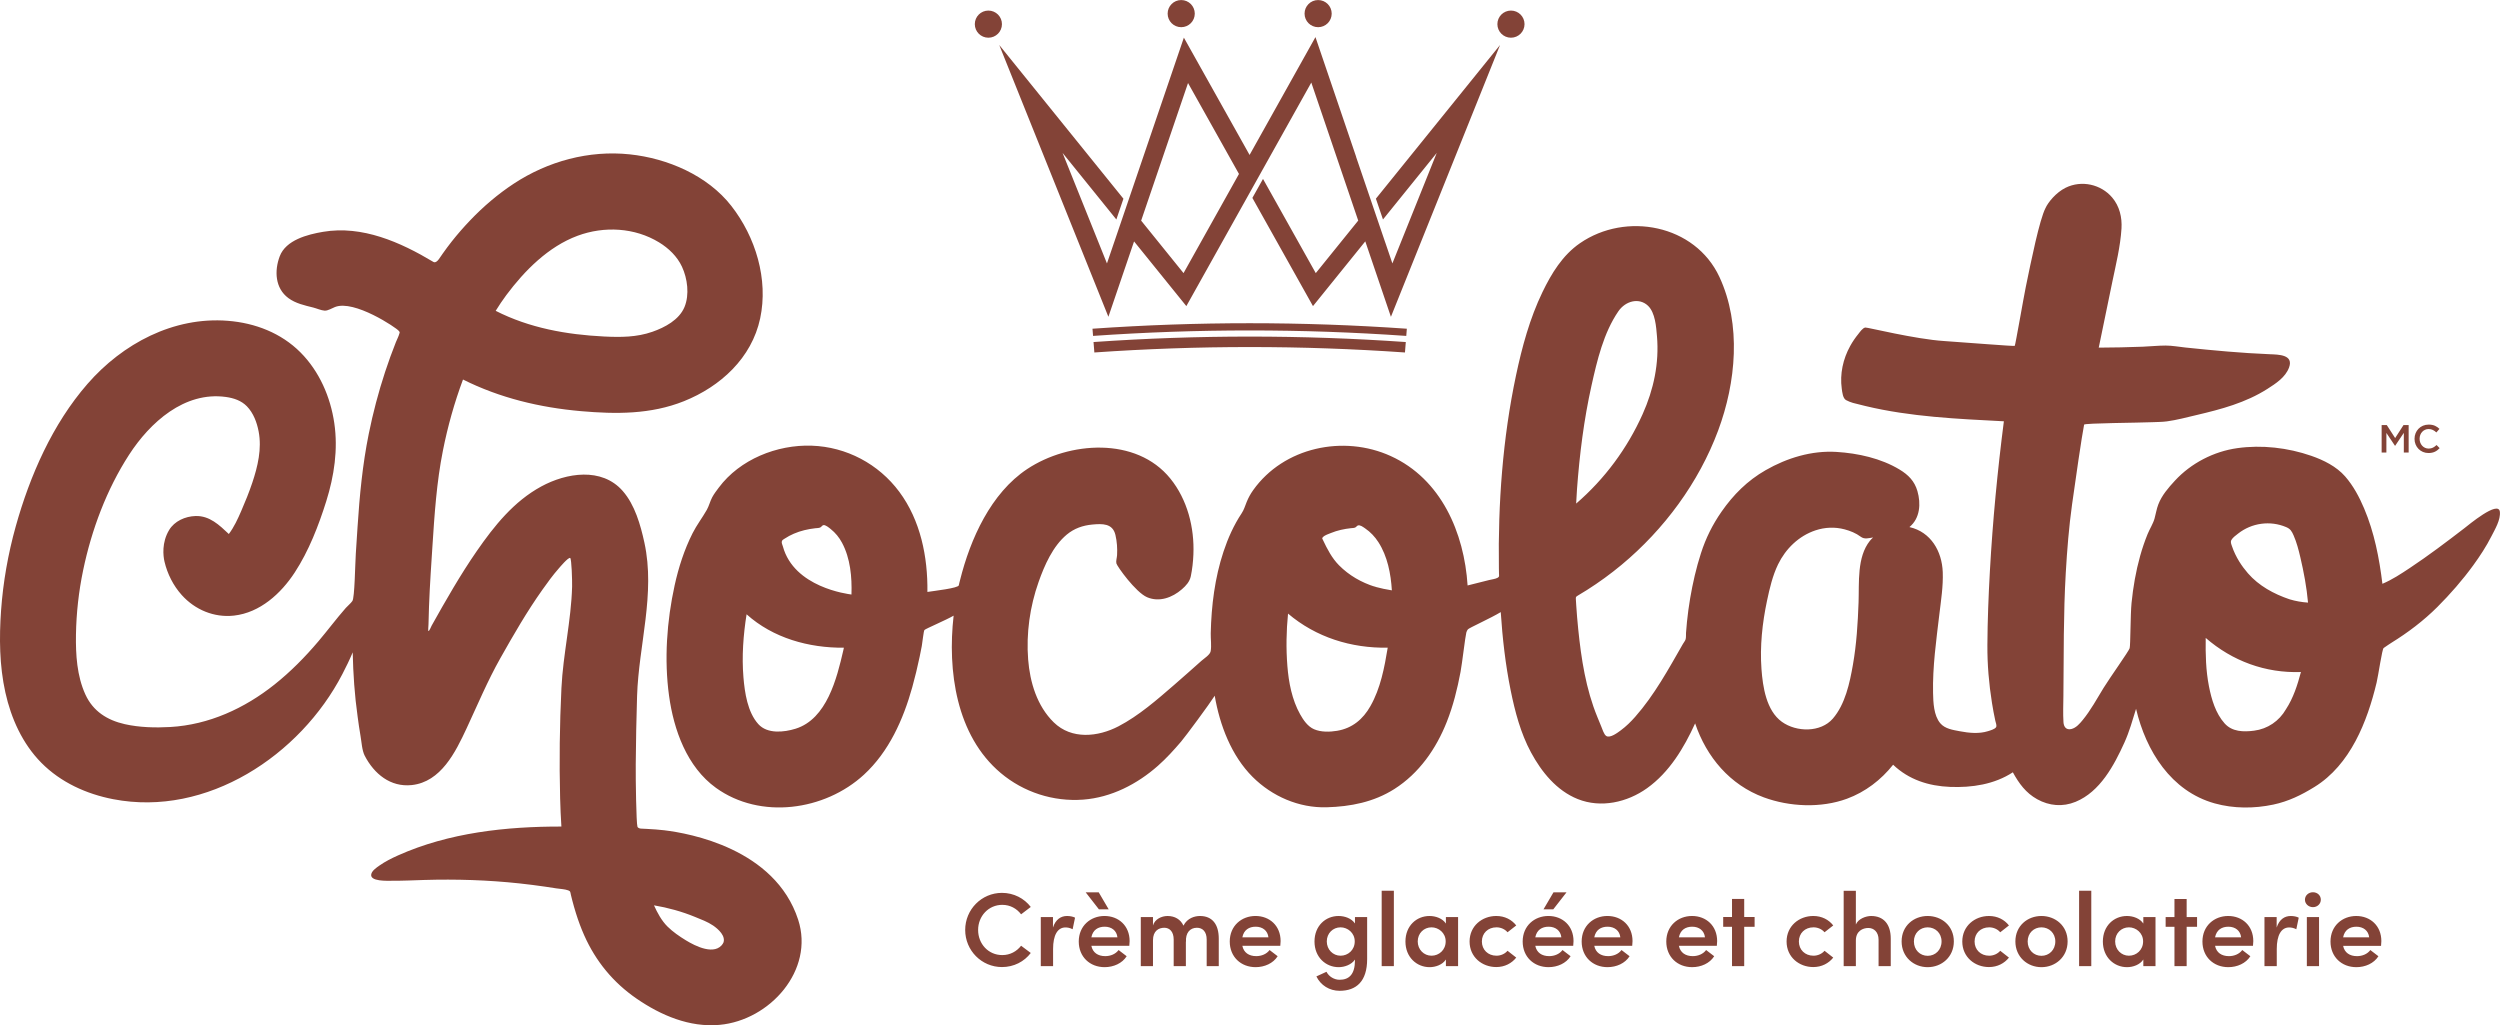 <?xml version="1.0" encoding="UTF-8"?>
<!DOCTYPE svg PUBLIC "-//W3C//DTD SVG 1.1//EN" "http://www.w3.org/Graphics/SVG/1.1/DTD/svg11.dtd">
<!-- Creator: CorelDRAW 2018 (64-Bit) -->
<svg xmlns="http://www.w3.org/2000/svg" xml:space="preserve" width="8.5in" height="3.486in" version="1.1" style="shape-rendering:geometricPrecision; text-rendering:geometricPrecision; image-rendering:optimizeQuality; fill-rule:evenodd; clip-rule:evenodd"
viewBox="0 0 8500 3485.67"
 xmlns:xlink="http://www.w3.org/1999/xlink">
 <defs>
  <style type="text/css">
   <![CDATA[
    .fil0 {fill:#834337;fill-rule:nonzero}
   ]]>
  </style>
 </defs>
 <g id="Plan_x0020_1">
  <path class="fil0" d="M4776.9 1198.26c-352.92,-24.59 -703.16,-24.59 -1056.08,0 -1.11,-14.2 -1.68,-21.3 -2.8,-35.5 354.79,-24.71 706.88,-24.71 1061.68,0 -1.11,14.2 -1.69,21.3 -2.8,35.5l0 0zm4.43 -56.32c-355.88,-24.79 -709.07,-24.79 -1064.93,0 -0.77,-9.8 -1.16,-14.7 -1.94,-24.47 357.16,-24.87 711.62,-24.91 1068.8,0 -0.78,9.78 -1.16,14.68 -1.94,24.47zm-719.09 -1095.79c0,25.49 -20.65,46.14 -46.14,46.14 -25.48,0 -46.14,-20.65 -46.14,-46.14 0,-25.48 20.66,-46.14 46.14,-46.14 25.49,0 46.14,20.66 46.14,46.14zm465.52 0c0,25.49 -20.65,46.14 -46.13,46.14 -25.49,0 -46.14,-20.65 -46.14,-46.14 0,-25.48 20.65,-46.14 46.14,-46.14 25.48,0 46.13,20.66 46.13,46.14zm-1121.14 35.78c0,25.49 -20.65,46.14 -46.14,46.14 -25.49,0 -46.14,-20.65 -46.14,-46.14 0,-25.48 20.65,-46.13 46.14,-46.13 25.49,0 46.14,20.65 46.14,46.13zm1776.76 0c0,25.49 -20.66,46.14 -46.14,46.14 -25.49,0 -46.14,-20.65 -46.14,-46.14 0,-25.48 20.65,-46.13 46.14,-46.13 25.48,0 46.14,20.65 46.14,46.13zm-505.32 593.5l24.06 70.62 182.83 -226.3 -150.85 375.73 -24 -70.62 -0.09 0 -99.38 -291.8 0.28 0 -138.35 -407.06 -223.99 400.67 -223.4 -398.85 -138.04 405.24 0 0 -99.38 291.8 -0.02 0 -24.06 70.67 -150.91 -375.74 182.87 226.33 24.06 -70.61 -422.28 -522.69 371.12 924.09 87.3 -256.29 177.75 219.99 120.6 -215.76 0 0 130.57 -233.58 0 -0.02 173.69 -310.72 159.51 469.3 -144.3 178.62 -179.41 -320.28 -36.13 64.59 206.03 367.83 177.84 -220.13 87.18 256.56 371.03 -924.15 -422.15 522.54 0.01 0zm-654.04 253.01l-144.11 -178.41 159.37 -467.93 173.22 309.19 -188.47 337.15 -0.01 0.01zm4475.45 811.28c-4.98,-40.1 -107.46,45.98 -121.09,56.43 -60.58,46.52 -121.59,92.76 -185.28,135.03 -29.61,19.64 -60.06,39.79 -92.94,53.59 -10.59,-87.3 -27.67,-174.88 -62.11,-256.2 -16.4,-38.71 -36.74,-77.05 -64.58,-108.86 -29.8,-34.03 -73.18,-55.5 -115.2,-70.08 -79.57,-27.63 -168.21,-37.88 -251.81,-26.03 -79.65,11.27 -156.83,50.97 -211.86,110.65 -22.29,24.16 -44.55,49.85 -56.32,80.54 -6.08,15.84 -8.33,31.92 -12.83,48.04 -4.98,17.94 -16.62,35.62 -23.7,53.05 -9.82,24.17 -18.24,48.94 -25.26,74.07 -14.59,52.24 -23.83,105.88 -29.24,159.81 -3.94,39.09 -3.46,143.65 -6.44,154.04 -2.96,10.34 -67.07,99.89 -88.55,134.81 -22.6,36.81 -43.61,75.88 -71.09,109.39 -9.95,12.15 -22.3,26.5 -38.22,30.5 -17.83,4.48 -26.17,-7.46 -27.15,-23.05 -1.89,-29.46 -0.53,-59.28 -0.26,-88.79 1.39,-139.91 -0.02,-279.45 8.08,-419.22 4.51,-77.98 10.7,-155.17 21.39,-232.5 10.39,-75.18 33.56,-234.86 40.96,-271.33 1.06,-5.18 186.72,-6.21 232.06,-8.26 16.3,-0.74 33.1,-0.61 49.29,-2.76 33.54,-4.48 67.21,-13.63 100.11,-21.36 84.72,-19.92 167.83,-41.94 241.7,-89.08 28.65,-18.3 61.32,-39.28 73.69,-72.79 16.19,-43.96 -36.12,-43.91 -65.8,-45.1 -95.98,-3.89 -191.03,-12.84 -286.59,-22.81 -22.17,-2.32 -45.27,-6.71 -67.6,-6.67 -25.82,0.07 -51.9,2.93 -77.72,3.91 -49.78,1.94 -99.58,2.93 -149.38,3.17 15.06,-74.19 30.55,-148.3 45.87,-222.43 12.41,-60.08 27.74,-121.36 31.46,-182.76 2.28,-37.7 -6.61,-75.56 -31.43,-104.94 -38.48,-45.59 -104.91,-60.09 -158.58,-33.46 -32.87,16.32 -59.56,49.55 -68.42,69.14 -20.25,39.24 -48.55,178.26 -67.12,268.87 -7.43,36.26 -35.37,198.09 -37.41,199.48 -3.02,2.06 -166.66,-11.63 -240.35,-16.38 -98.19,-6.33 -260.86,-46.83 -267.59,-45.91 -9.15,1.26 -18.34,15.16 -23.47,21.48 -10.52,12.91 -20,26.71 -28.05,41.3 -24.3,43.87 -35.66,95.33 -28.65,145.26 1.7,12.05 3.54,32.61 14.62,38.77 6.19,3.43 16.71,7.8 23.46,9.5 14.05,3.57 28.1,7.15 42.19,10.54 153.74,36.98 313.43,43.76 470.89,51.98 -21.7,168.78 -37.96,338.18 -47.47,508.09 -4.68,84.12 -8.09,168.38 -8.57,252.63 -0.38,66.63 5.19,131.61 15.69,197.43 3.17,19.91 6.87,39.77 11.14,59.47 1.56,7.19 6.21,17.57 2.42,22.85 -4.78,6.65 -19.53,10.71 -27.27,13.14 -30.5,9.57 -64.79,6.19 -95.64,0.25 -23.36,-4.5 -50.61,-8.11 -66.72,-27.43 -22.08,-26.44 -23.64,-70.13 -24.35,-102.72 -1.91,-89.03 10.96,-179.38 21.43,-267.72 5.63,-47.35 13.31,-95.43 11.52,-143.21 -2.63,-70.85 -40.3,-136.58 -113.33,-153.15 36.51,-29.82 39.47,-80.13 27.16,-122.48 -9.86,-33.89 -30.76,-55.04 -60.67,-73.13 -63.02,-38.13 -141.53,-55.43 -214.41,-59.91 -84.47,-5.22 -168.11,20.39 -241.02,62.16 -61.7,35.33 -109.77,83.38 -149.94,141.17 -30.83,44.39 -53.24,89.55 -69.86,140.98 -16.15,50.03 -27.95,101.62 -36.76,153.41 -4.5,26.55 -8.11,53.22 -10.84,80 -1.26,12.45 -2.34,24.91 -3.21,37.37 -0.48,6.69 0.48,15.67 -1.37,22 -1.55,5.28 -6.39,11.04 -9.17,15.85 -48.96,85.22 -96.94,173.72 -162.35,247.8 -14.73,16.68 -30.76,32.52 -48.7,45.74 -9.97,7.36 -36.38,27.78 -49.57,19.36 -8.19,-5.21 -13.42,-24.06 -17.08,-32.31 -4.7,-10.59 -8.74,-21.43 -13.16,-32.12 -39.09,-95.03 -54.85,-197.72 -65.19,-299.43 -2.76,-26.98 -4.98,-54.01 -6.75,-81.08 -0.4,-6.27 -0.8,-12.56 -1.16,-18.85 -0.48,-8.52 -0.59,-9.35 6.72,-13.67 10.46,-6.14 20.8,-12.48 31.03,-18.94 40.91,-25.91 80.15,-54.47 117.39,-85.43 144.85,-120.33 262.87,-280.01 328.69,-457.03 60.63,-163 79.51,-359.81 4.29,-521.76 -82.8,-178.24 -317.97,-222.66 -474.25,-114.84 -59.33,40.93 -96.8,102.74 -127.55,166.43 -43.06,89.18 -69.42,186.53 -89.88,283.1 -45.36,214.28 -61.35,435.85 -58.19,654.6 0.08,6.39 0.19,12.77 0.32,19.13 0.17,7.89 1.87,10.48 -4.29,14.05 -7.78,4.5 -20.49,5.59 -29.19,7.91 -24.33,6.46 -48.74,12.6 -73.24,18.42 -11.5,-179.11 -89.66,-361.85 -261.3,-439.97 -160.6,-73.11 -363.56,-30.33 -467.61,115.7 -9.31,13.08 -16.22,25.61 -22.25,40.42 -5.51,13.52 -9.1,26.54 -17.18,38.65 -26.55,39.92 -46.54,84.71 -61.57,130.13 -29.63,89.43 -41.27,183.55 -43.42,277.44 -0.44,19.33 3.04,42.12 -0.19,61.02 -2.15,12.43 -21.61,24.1 -31.54,32.95 -30.54,27.19 -61.06,54.38 -91.94,81.16 -58.26,50.48 -121.06,105.51 -189.89,141.33 -69.74,36.33 -159.44,45.93 -220.11,-13.35 -57.05,-55.75 -81.04,-136.33 -87.12,-213.85 -6.95,-88.66 5.86,-179.56 35.47,-263.37 20.12,-57.01 48.41,-121.74 95.9,-161.26 25.25,-20.98 54.61,-31.21 87.11,-34.15 33.94,-3.07 68.84,-4.48 78.26,35.39 5.25,22.19 6.93,46.24 5.57,68.94 -0.53,8.59 -4.15,19.49 -2.38,27.65 2.1,9.78 65.49,98.48 104.51,115.18 41.44,17.73 85.86,1.19 118.18,-26.98 14.22,-12.39 26.56,-25.76 30.46,-44.56 5.04,-24.26 7.74,-49.31 8.77,-74.07 3.79,-91.05 -20.38,-186.26 -78.4,-257.88 -116,-143.21 -344.88,-126.29 -486.49,-32.47 -123.93,82.1 -193.57,238.03 -228.42,377.5 -1.31,5.25 -3.2,11.78 -4.31,17.94 -1.73,9.65 -83.37,18.85 -106.74,22.52 1.53,-119.24 -23.29,-243.19 -95.62,-340.54 -70.39,-94.74 -179.77,-152.78 -297.88,-156.76 -117.83,-3.97 -244.11,46.47 -315.84,142.62 -7.84,10.49 -16.09,21.17 -22.29,32.75 -7.3,13.69 -10.92,29.65 -18.41,42.88 -15.29,26.96 -34.19,51.35 -48.28,79.24 -28.31,55.98 -47.7,116.46 -61.13,177.61 -26.56,120.88 -35.88,252.29 -18.97,375.1 15.98,116.18 60.64,241.96 159.51,313.2 150.65,108.53 369.61,78.02 503.06,-44.7 85.07,-78.22 133.86,-187.87 164.38,-297.45 9.48,-34.09 17.75,-68.55 25.02,-103.17 2.59,-12.28 4.88,-24.65 7.36,-36.94 2.23,-11.14 5.99,-50.83 9.05,-54.41 3.7,-4.37 75.24,-34.54 99.2,-48.85 -21.28,186.66 8.29,407.32 160.18,535.07 77.72,65.38 178.77,98.06 280.15,90.49 95.49,-7.13 183.82,-52.66 254.69,-115.41 28.42,-25.17 53.82,-53.14 78.43,-81.96 15.37,-18.01 96.46,-127.61 114.27,-155.87 16.98,99.43 56.43,203.89 129.05,276.24 66.16,65.93 157.07,105.59 251.24,103.04 81.44,-2.2 160.45,-17.62 230.35,-62 84.21,-53.45 142.18,-136.8 178.44,-228.5 21.61,-54.65 35.88,-111.98 46.68,-169.67 5.52,-29.4 15.89,-119.32 19.7,-134.12 1.22,-4.82 3.09,-7.41 5.44,-10.79 3.16,-4.46 79.22,-38.69 111.56,-58.57 5.91,89.12 15.92,178.09 33.67,265.69 14.75,72.67 33.8,145.67 69.15,211.26 35.83,66.5 87.08,129.99 159.04,158.75 78.73,31.48 168.13,11.27 235.59,-36.93 75.9,-54.22 125.46,-137 163.45,-220.41 38.81,114.59 118.33,209.07 233.58,251.57 87.7,32.31 194.26,37.05 282.49,4.69 62.38,-22.89 115.93,-63.89 157.09,-115.7 53.52,51.14 120.98,72.52 193.76,75.43 73.73,2.96 150.65,-8.49 213.33,-49.69 20.8,37.96 44.14,70.1 82.68,91.56 41,22.81 86.8,26.84 130.65,8.83 83.28,-34.17 130.82,-123.94 166.06,-201.56 16.78,-36.99 27.55,-75.98 39.52,-114.66 33.64,142.83 118.71,280.11 267.44,321.58 64.39,17.96 134.06,17.92 199.21,4.07 51.78,-10.99 95.7,-32.6 140.19,-60.07 121.84,-75.32 179.21,-221.73 211.05,-354.76 6.06,-25.32 18.58,-113.92 23.95,-117.58 11.57,-7.86 18.75,-13.04 26.27,-17.69 56.04,-34.57 109.65,-75.13 156.33,-121.74 43.93,-43.87 85.76,-91.84 122.3,-142.09 22.59,-31.08 44.17,-64.02 61.53,-98.32 11.74,-23.15 31.8,-56.13 28.65,-83.48 -2.17,-17.41 2,17.26 0,0l0.03 0zm-3137.68 -76.54c8.71,-118.43 23.51,-236.79 49.38,-352.76 19.05,-85.33 40.96,-178.62 91.03,-251.85 24.89,-36.43 71.31,-47.46 101,-19.13 24.71,23.6 27.8,72.05 30.47,103.25 7.95,92.41 -11.19,181.34 -48.73,265.22 -52.2,116.61 -129.22,220.69 -226.04,304.11 0.91,-16.28 1.77,-32.57 2.88,-48.84 7.2,-97.87 -1.11,16.24 0,0l0.01 0.01zm-2494.59 547.96c-21.81,94.88 -55.95,233.24 -162.22,266.34 -39.62,12.33 -96.04,18.35 -126.68,-15.62 -36.74,-40.78 -46.24,-106.91 -50.63,-159.41 -5.89,-70.8 -0.49,-144 10.69,-213.99 90,80.9 211.84,114.66 330.86,113.58 -0.68,3.03 -1.34,6.07 -2.02,9.1l-0.01 0zm-205.43 -353.53c-1.09,-4.06 -4.1,-10.25 -3.89,-14.5 0.36,-6.87 4.04,-8.01 10.39,-12.18 9.71,-6.38 19.98,-11.89 30.65,-16.47 23.26,-10.06 48.14,-15.77 73.26,-18.59 5.57,-0.63 11.48,-0.34 16.62,-2.57 3.61,-1.57 6.82,-7.15 10.37,-7.99 7.12,-1.67 19.28,8.54 25.19,13.29 16.07,12.89 28.74,28.33 38.48,46.52 28.58,53.41 34.04,116.66 32.16,176.14 -13.05,-1.83 -195.43,-24.44 -233.22,-163.68l-0 0.03zm1997.8 542.81c-25.28,44.96 -62.02,75.58 -113.58,84.2 -24.86,4.17 -54.71,4.88 -78.38,-5.43 -21.28,-9.27 -36.09,-30.95 -47.04,-50.48 -27.8,-49.4 -39.07,-108.7 -43.49,-164.63 -4.67,-58.98 -3.64,-119.13 2.23,-177.99 94.92,80.68 215.16,118.15 338.92,115.88 -11.06,67.28 -24.48,138.52 -58.68,198.45 -16.26,28.91 28.81,-50.48 0,0l0.02 0zm15.28 -405.6c-46.35,-14.65 -87.88,-38.38 -122.22,-72.97 -23.88,-24.06 -40.35,-55.62 -54.61,-86.09 -2.91,-6.21 -3.81,-5.49 0.36,-10.06 5.81,-6.35 19.18,-10.49 26.98,-13.7 21.68,-8.9 44.83,-13.85 68.07,-16.34 4.88,-0.51 9.78,-0.33 14.28,-2.3 3.34,-1.47 5.86,-5.83 9.17,-6.95 7.57,-2.58 17.45,5.13 24.62,9.97 18.02,12.2 33.15,28.38 44.93,46.62 31.14,48.24 42.45,107.6 45.91,164.07 -19.39,-2.95 -38.52,-7.23 -57.47,-12.26 -27.14,-8.59 18.04,4.76 0,0l-0.02 0.01zm1682.7 -156.15c-44.29,55.77 -36.03,141.34 -38.41,208.91 -2.52,71.06 -6.94,142.39 -19.22,212.53 -10.77,61.53 -26.18,134.3 -68.28,183.02 -41.26,47.76 -123.84,46.52 -173.35,10.84 -52.96,-38.2 -64.85,-118.88 -69.27,-179.13 -5.68,-77.7 2.8,-156.86 18.93,-232.9 8.79,-41.49 18.85,-84.78 37.47,-123.21 25.78,-53.14 70.44,-96.67 127.06,-115.62 32.09,-10.75 66.33,-12.12 99.11,-3.46 19.38,5.13 38.61,12.89 54.68,24.94 13.24,9.93 26.59,4.98 42.19,2.65 -3.7,3.72 -7.59,7.31 -10.89,11.43 -2.93,3.7 3.25,-4.06 0,0l-0.02 0zm1414.76 572.59c-23.21,40.34 -62.24,66.88 -108.25,72.87 -36.01,4.7 -74.67,4.12 -100.5,-24.86 -30.58,-34.32 -44.28,-81.34 -53.04,-125.56 -10.72,-54.35 -11.93,-109.71 -11.09,-164.94 90.61,78.69 203.19,120.25 323.74,115.94 -11.54,43.68 -25.91,88.49 -50.87,126.55 -10.69,18.52 21.27,-32.44 0,0l-0 0zm11.84 -373.92c-53.14,-17.98 -103.97,-45.61 -141.19,-88.33 -10.8,-12.39 -20.77,-25.83 -29.44,-39.81 -10.03,-16.23 -18.76,-34.16 -24.79,-52.24 -2.65,-7.95 -5.76,-14.28 -1.87,-21.32 4.52,-8.2 15.61,-16 22.64,-21.56 46.31,-36.46 109.23,-45.13 163.55,-22.08 14.41,6.1 19.01,14.03 25.4,28.58 10.28,23.43 16.74,48.61 22.59,73.45 11.93,50.59 21.72,102.83 26.27,154.69 -21.38,-1.46 -42.65,-5.13 -63.15,-11.4 -6.5,-2.21 16.09,4.91 0,0l-0.01 0.01zm-5524.4 785.56c-20.17,-2.44 -40.53,-3.7 -60.79,-4.81 -6.46,-0.36 -12.94,-0.66 -19.39,-0.95 -2.07,-0.08 -10.61,-1.19 -12.3,-6.7 -3.89,-12.76 -6.23,-156.17 -5.73,-212.23 0.71,-77.32 2.02,-154.77 4.52,-232.07 5.59,-173.8 62.81,-347.35 24.89,-521.36 -13.12,-60.21 -32.31,-128.46 -73.71,-175.66 -71.61,-81.64 -191.87,-61.53 -276.89,-15.32 -93.23,50.63 -159.85,133.92 -219.28,219.68 -55.41,79.98 -105.95,168.51 -153.39,253.39 -1.53,2.76 -8.24,19.64 -11.02,18.43 -1.7,-1.11 0.1,-16.05 0.23,-22.48 0.38,-20.02 0.96,-40.02 1.71,-60 1.44,-37.78 3.42,-75.54 5.72,-113.28 1.85,-30.32 3.87,-60.65 5.84,-90.97 7.07,-109.56 14.24,-218.6 35.71,-326.54 16.35,-82.22 39.02,-163.21 68.3,-241.79 125.2,62.74 261.75,95.34 400.85,107.53 118.86,10.43 237.45,11.33 350.24,-33.81 124.38,-49.8 230.57,-146.76 259.32,-281.64 28.3,-132.83 -15.56,-276.65 -98.09,-382.38 -80.9,-103.68 -216.97,-161.77 -345.39,-175.29 -138.82,-14.62 -278.2,23.36 -394.25,99.66 -54.2,35.65 -103.77,78 -148.5,124.92 -21.93,22.96 -42.94,46.93 -62.6,71.89 -10.41,13.19 -20.42,26.69 -30.11,40.4 -4.56,6.46 -8.82,13.14 -13.5,19.49 -11.04,14.99 -17.83,9.88 -19.28,9.02 -111.35,-66.78 -241.56,-124.55 -374.44,-101.98 -53.04,9 -126.51,27.87 -147.39,83.26 -18.49,48.95 -15.96,108.55 29.46,142.04 24.84,18.3 55.01,24.79 84.32,32.09 11.73,2.93 27.19,9.93 39.09,10.63 10.64,0.61 24.35,-8.08 35.02,-12.31 65.26,-25.87 208.93,70.68 216.62,80.76 3.97,5.19 4.1,3.27 2.13,10.18 -2.76,9.68 -7.93,19.16 -11.65,28.5 -13.26,33.35 -25.5,67.12 -36.7,101.22 -22.68,69.04 -41.17,139.43 -55.58,210.63 -21.21,104.79 -31.23,210.54 -38.15,317.04 -1.95,30.01 -3.91,60.04 -5.84,90.05 -2.38,36.79 -3.82,149.69 -11.63,161.09 -5.84,8.54 -15.45,15.76 -22.4,23.65 -32.31,36.84 -61.63,76.26 -93.32,113.63 -45.33,53.42 -94.05,102.92 -148.91,146.61 -102.15,81.34 -223.17,137 -354.64,144.58 -50.34,2.91 -105.23,1.51 -154.61,-9.68 -59.91,-13.58 -107.86,-43.84 -133.97,-100.92 -28.7,-62.77 -33.12,-135.41 -32.01,-203.44 1.19,-73.7 9.42,-147.16 24.48,-219.34 28.59,-137.09 79.76,-274.31 156.06,-392.19 71.04,-109.76 188.19,-216.16 329.22,-196.56 26.5,3.67 52.35,12.22 71.41,31.77 22.19,22.82 34.01,54.7 39.9,85.43 11.29,58.85 -2.92,118.9 -21.64,174.69 -10.92,32.56 -23.91,64.42 -37.57,95.92 -11.71,27.03 -24.25,54.53 -42.11,78.15 -32.39,-30.47 -65.31,-62.5 -113.05,-61.15 -35.45,0.98 -71.73,17.43 -89.86,47.48 -25.7,42.58 -20.34,88.3 -15.85,107.48 9.76,41.66 29.9,81.57 58.5,113.48 45.15,50.39 110.35,77.67 177.8,70.12 88.49,-9.93 159.62,-74.81 206.51,-146.58 47.78,-73.11 81.3,-159.57 107.31,-242.64 26.81,-85.63 40.32,-175.68 27.24,-265.07 -12.99,-89.04 -50.82,-176.06 -114.77,-240.37 -65.95,-66.35 -154.74,-100.34 -247.04,-107.65 -184.96,-14.7 -358.11,77.72 -477.31,214.48 -118.83,136.33 -195.78,311.76 -244.02,484.67 -26.02,93.19 -42.94,188.95 -49.82,285.49 -6.63,92.95 -5.66,187.61 14.58,278.94 19.58,88.27 58.09,174.22 122.32,239.11 65.95,66.63 153.05,106.15 244.34,123.81 318.63,61.63 636,-148.91 779.17,-425.28 12.56,-24.23 24.66,-48.84 35.14,-74.03 1.51,73.1 6.52,146.07 16.72,218.47 3.08,21.81 5.82,43.66 9.76,65.32 3.79,20.74 4.83,49.43 14.61,68.22 31.71,60.8 86.92,106.97 159.54,99.28 99.43,-10.56 149.01,-112.29 186.48,-192.59 37.47,-80.28 71.2,-161.39 114.81,-238.69 44.79,-79.44 90.34,-158.58 143.17,-233.05 17.46,-24.61 35.28,-49.24 55.23,-71.91 3.19,-3.64 32.85,-39.2 39.13,-35.88 4.75,2.52 7.02,77.45 6.5,97.39 -3.13,115.83 -30.67,229.46 -36.28,345.13 -6.01,124.17 -7.65,250.25 -4.42,374.42 0.83,32.09 2.23,64.19 4.31,96.2 -187.52,-0.35 -382.28,20.59 -555.29,98.04 -21.87,9.8 -43.63,20.67 -63.3,34.49 -9.37,6.57 -23.63,15.95 -27.4,27.63 -9,27.84 56.47,24.08 71.18,24.16 36.15,0.19 72.31,-1.62 108.42,-2.69 108.46,-3.21 216.22,0.15 324.17,11.73 28.86,3.09 57.64,6.8 86.37,10.95 12.94,1.87 25.87,3.85 38.78,5.91 12.87,2.06 28.2,2.35 40.43,6.8 8.14,2.97 6.84,6.5 9.07,15.77 1.43,5.96 2.91,11.88 4.43,17.81 3.89,15.03 8.14,29.97 12.81,44.8 7.97,25.34 17.15,50.26 27.95,74.55 39.32,88.36 98.54,160.4 178.07,215.15 82.4,56.73 179.93,98.45 281.83,89.2 171.76,-15.61 323.25,-186.23 267.46,-357.63 -78.91,-242.34 -371.26,-293.84 -454.04,-303.81l0.03 -0.03zm-538.51 -1819.37c62.27,-83.53 143.12,-165.25 242.68,-202.13 90.2,-33.41 193.97,-28.05 276.88,22.49 32.63,19.91 61.53,47.65 77.87,82.62 18.72,40.04 26.1,95.16 8.63,137.26 -18.13,43.69 -66.86,69.33 -109.06,84.12 -53.62,18.77 -108.09,18.85 -164.11,16.09 -127.62,-6.31 -254.1,-28.88 -368.77,-87.28 11.22,-18.21 23.17,-35.98 35.9,-53.16 45.15,-60.57 -12.96,17.49 0,0l-0.03 -0.01zm737.69 2203.24c-27.31,44.48 -95.6,9.33 -127.07,-9.93 -21.73,-13.29 -44.25,-28.73 -62.37,-46.72 -20,-19.85 -34.46,-46.65 -45.93,-72.13 47.71,8.06 94.67,20.99 139.47,39.38 20.61,8.46 43.09,16.64 61.55,29.28 17.56,12.03 44.7,36.05 34.37,60.13 -4.99,8.12 3.37,-7.88 0,0l-0.02 -0zm822.73 -45.06c0,-69.67 55.76,-126.11 125.07,-126.11 40.35,0 75.75,18.92 97.89,47.86l-32.87 25.03c-15.01,-19.67 -37.18,-32.16 -63.98,-32.16 -46.8,0 -82.17,38.21 -82.17,85.38 0,47.17 34.65,85.4 82.17,85.4 26.79,0 48.95,-12.51 63.98,-31.79l32.87 24.64c-22.15,29.31 -57.54,47.89 -97.89,47.89 -69.31,0 -125.07,-56.46 -125.07,-126.14l0 0zm373.52 -41.8l-8.23 39.31c-9.63,-5 -18.22,-6.08 -24.29,-6.08 -27.16,0 -42.15,26.46 -42.15,73.24l0 58.24 -41.81 0 0 -166.85 41.44 0 0 35.73c8.94,-27.87 27.17,-39.3 47.88,-39.3 9.99,0 20.72,2.15 27.16,5.71l-0 -0zm184.45 95.76l-128.99 0c4.65,23.23 22.52,35.04 47.17,35.04 18.23,0 35.36,-7.18 45.38,-20.74l27.5 21.07c-15.35,24.3 -44.65,37.18 -75.03,37.18 -50.03,0 -87.91,-35.03 -87.91,-87.2 0,-53.22 40.04,-86.8 87.55,-86.8 47.89,0 85.41,33.22 85.41,85.4 0,4.63 -0.36,10.01 -1.07,16.07l-0.01 -0.01zm-103.27 -123.99l-45 -57.87 44.31 0 33.94 57.87 -33.25 0 -0 0zm62.91 95.06c-2.5,-22.87 -20,-36.09 -43.24,-36.09 -22.51,0 -40.38,10.73 -45.38,36.09l88.62 0zm344.54 4.29l0 93.61 -41.09 0 0 -90.39c0,-26.8 -13.92,-40.02 -33.22,-40.02 -23.96,0 -38.96,17.86 -37.17,47.86l-0.36 -1.41 0 83.96 -41.44 0 0 -90.39c0,-26.8 -13.92,-40.02 -31.8,-40.02 -19.29,0 -38.58,10.72 -38.58,42.52l0 87.89 -41.45 0 0 -166.87 41.45 0 0 28.6c6.07,-21.1 28.93,-32.16 49.65,-32.16 24.31,0 44.32,11.43 53.96,32.87 13.24,-26.44 39.3,-32.87 56.09,-32.87 41.81,0 63.96,28.22 63.96,76.81zm209.2 24.64l-129 0c4.65,23.23 22.52,35.04 47.16,35.04 18.24,0 35.37,-7.18 45.38,-20.74l27.51 21.07c-15.36,24.3 -44.65,37.18 -75.03,37.18 -50.01,0 -87.88,-35.03 -87.88,-87.2 0,-53.22 40,-86.8 87.53,-86.8 47.88,0 85.4,33.22 85.4,85.4 0,4.63 -0.36,10.01 -1.07,16.07l-0.01 -0.01zm-40.38 -28.93c-2.49,-22.87 -20,-36.09 -43.25,-36.09 -22.5,0 -40.38,10.73 -45.38,36.09l88.61 0 0.02 0zm335.64 -68.97l0 143.3c0,75 -36.43,107.52 -93.61,107.52 -34.3,0 -64.31,-18.57 -78.96,-48.94l34.31 -15.72c8.22,16.45 26.46,27.16 44.66,27.16 32.16,0 52.18,-18.57 52.18,-66.1l0 -2.5c-11.78,17.16 -35.03,25.74 -55.39,25.74 -43.96,0 -82.19,-33.96 -82.19,-87.19 0,-53.6 37.9,-86.81 81.83,-86.81 21.45,0 43.97,8.2 55.75,25.36l0 -21.81 41.43 0 0 -0zm-42.17 82.9c0,-29.29 -24.3,-47.88 -48.23,-47.88 -25.72,0 -46.8,20.03 -46.8,47.88 0,27.87 21.08,48.59 46.8,48.59 25.36,0 48.23,-19.3 48.23,-48.59zm91.59 -172.22l41.44 0 0 256.18 -41.44 0 0 -256.18zm259.8 89.31l0 166.87 -41.43 0 0 -22.49c-11.44,17.86 -35.03,26.07 -55.39,26.07 -43.94,0 -82.17,-33.96 -82.17,-87.18 0,-53.6 37.85,-86.81 81.81,-86.81 21.08,0 44.3,8.2 55.75,25.7l0 -22.15 41.43 0zm-42.17 82.9c0,-29.29 -24.29,-47.88 -48.22,-47.88 -25.72,0 -46.82,20.02 -46.82,47.88 0,27.87 21.1,48.59 46.82,48.59 25.36,0 48.22,-19.3 48.22,-48.59zm81.24 0.34c0,-52.86 42.55,-86.8 90.76,-86.8 28.93,0 52.51,12.49 67.88,32.15l-29.65 23.22c-8.57,-10.35 -22.85,-16.81 -37.51,-16.81 -28.95,0 -49.67,20.02 -49.67,48.24 0,27.87 20.72,48.25 49.67,48.25 14.66,0 28.93,-6.44 37.51,-16.78l29.65 23.21c-15.37,19.28 -38.94,32.16 -67.88,32.16 -48.22,0 -90.76,-33.94 -90.76,-86.83l0 -0.02zm352.4 14.65l-128.99 0c4.65,23.23 22.52,35.04 47.14,35.04 18.21,0 35.39,-7.18 45.38,-20.74l27.51 21.07c-15.38,24.3 -44.67,37.17 -75.04,37.17 -50.01,0 -87.88,-35.03 -87.88,-87.2 0,-53.22 40.02,-86.8 87.53,-86.8 47.88,0 85.4,33.22 85.4,85.4 0,4.63 -0.36,10.01 -1.06,16.07l0.02 -0.01zm-40.38 -28.93c-2.5,-22.86 -20.02,-36.09 -43.24,-36.09 -22.52,0 -40.38,10.73 -45.38,36.09l88.61 0zm-27.52 -95.05l-33.22 0 33.96 -57.87 44.3 0 -45.05 57.87 0.01 0zm268.44 123.98l-129 0c4.65,23.23 22.53,35.04 47.16,35.04 18.22,0 35.39,-7.18 45.41,-20.74l27.5 21.07c-15.39,24.3 -44.68,37.17 -75.05,37.17 -50.01,0 -87.88,-35.03 -87.88,-87.2 0,-53.22 40.02,-86.8 87.52,-86.8 47.91,0 85.41,33.22 85.41,85.4 0,4.63 -0.36,10.01 -1.06,16.07l-0.01 -0.01zm-40.38 -28.93c-2.5,-22.86 -20.02,-36.09 -43.24,-36.09 -22.52,0 -40.38,10.73 -45.38,36.09l88.62 0zm328.13 28.93l-129 0c4.65,23.23 22.53,35.04 47.15,35.04 18.21,0 35.39,-7.18 45.4,-20.74l27.48 21.07c-15.37,24.3 -44.66,37.17 -75.03,37.17 -50.01,0 -87.89,-35.03 -87.89,-87.2 0,-53.22 40.02,-86.8 87.53,-86.8 47.91,0 85.4,33.22 85.4,85.4 0,4.63 -0.36,10.01 -1.04,16.07l-0.01 -0.01zm-40.37 -28.93c-2.5,-22.86 -20.02,-36.09 -43.24,-36.09 -22.52,0 -40.38,10.73 -45.38,36.09l88.62 0zm168.76 -35.73l-35.36 0 0 133.63 -41.47 0 0 -133.63 -29.99 0 0 -33.24 29.99 0 0 -61.43 41.47 0 0 61.43 35.36 0 0 33.24zm108.72 50.01c0,-52.86 42.53,-86.8 90.76,-86.8 28.93,0 52.54,12.49 67.88,32.15l-29.65 23.22c-8.57,-10.35 -22.86,-16.8 -37.52,-16.8 -28.96,0 -49.67,20.02 -49.67,48.24 0,27.87 20.72,48.25 49.67,48.25 14.66,0 28.93,-6.44 37.52,-16.78l29.65 23.21c-15.34,19.28 -38.94,32.16 -67.88,32.16 -48.23,0 -90.76,-33.94 -90.76,-86.82l0 -0.02zm354.18 -9.98l0 93.61 -41.43 0 0 -89.67c0,-26.46 -16.09,-40.02 -34.69,-40.02 -18.9,0 -42.5,10.35 -42.5,42.52l0 87.17 -41.47 0 0 -256.17 41.47 0 0 114.69c8.22,-20 35,-28.93 51.82,-28.93 42.88,0 66.78,28.22 66.78,76.82l0.01 -0.01zm36.92 9.65c0,-52.86 41.11,-86.48 88.61,-86.48 47.5,0 88.97,33.6 88.97,86.48 0,52.86 -41.47,87.55 -88.97,87.55 -47.5,0 -88.61,-34.69 -88.61,-87.55zm135.79 0c0,-28.59 -21.45,-47.88 -47.17,-47.88 -25.72,0 -46.82,19.29 -46.82,47.88 0,29.29 21.1,48.95 46.82,48.95 25.72,0 47.17,-19.66 47.17,-48.95zm70.48 0.34c0,-52.86 42.55,-86.8 90.76,-86.8 28.93,0 52.51,12.49 67.89,32.15l-29.65 23.22c-8.58,-10.35 -22.86,-16.81 -37.52,-16.81 -28.96,0 -49.67,20.02 -49.67,48.24 0,27.87 20.72,48.25 49.67,48.25 14.66,0 28.93,-6.44 37.52,-16.78l29.65 23.21c-15.37,19.28 -38.95,32.16 -67.89,32.16 -48.23,0 -90.76,-33.94 -90.76,-86.83l0 -0.02zm180.53 -0.34c0,-52.86 41.1,-86.48 88.61,-86.48 47.5,0 88.97,33.6 88.97,86.48 0,52.86 -41.47,87.55 -88.97,87.55 -47.5,0 -88.61,-34.69 -88.61,-87.55zm135.79 0c0,-28.59 -21.45,-47.88 -47.17,-47.88 -25.72,0 -46.81,19.29 -46.81,47.88 0,29.29 21.09,48.95 46.81,48.95 25.72,0 47.17,-19.66 47.17,-48.95zm80.84 -172.23l41.46 0 0 256.19 -41.46 0 0 -256.19zm259.81 89.31l0 166.87 -41.43 0 0 -22.49c-11.43,17.85 -35.03,26.07 -55.39,26.07 -43.93,0 -82.17,-33.96 -82.17,-87.18 0,-53.6 37.85,-86.82 81.81,-86.82 21.09,0 44.31,8.21 55.75,25.7l0 -22.15 41.43 0zm-42.17 82.9c0,-29.29 -24.3,-47.89 -48.22,-47.89 -25.72,0 -46.81,20.03 -46.81,47.89 0,27.87 21.08,48.59 46.81,48.59 25.35,0 48.22,-19.3 48.22,-48.59zm183.44 -49.66l-35.37 0 0 133.63 -41.47 0 0 -133.63 -29.99 0 0 -33.24 29.99 0 0 -61.43 41.47 0 0 61.43 35.37 0 0 33.24zm190.18 64.66l-128.99 0c4.65,23.23 22.52,35.04 47.14,35.04 18.22,0 35.39,-7.18 45.38,-20.74l27.52 21.07c-15.37,24.3 -44.7,37.17 -75.05,37.17 -50.01,0 -87.88,-35.03 -87.88,-87.2 0,-53.22 40.02,-86.8 87.52,-86.8 47.89,0 85.4,33.22 85.4,85.4 0,4.63 -0.36,10.01 -1.06,16.07l0.02 -0.01zm-40.38 -28.93c-2.5,-22.86 -20.02,-36.09 -43.23,-36.09 -22.52,0 -40.38,10.73 -45.38,36.09l88.61 0zm195.88 -66.81l-8.2 39.31c-9.65,-5 -18.26,-6.08 -24.33,-6.08 -27.12,0 -42.15,26.46 -42.15,73.24l0 58.24 -41.81 0 0 -166.85 41.45 0 0 35.73c8.93,-27.87 27.14,-39.3 47.89,-39.3 10.01,0 20.72,2.15 27.15,5.72l0 -0zm21.15 -61.11c0,-14.66 12.51,-25.35 27.17,-25.35 15.01,0 26.79,10.7 26.79,25.35 0,14.3 -11.78,25.36 -26.79,25.36 -14.66,0 -27.17,-11.07 -27.17,-25.36zm6.44 58.97l41.45 0 0 166.87 -41.45 0 0 -166.87zm252.32 97.89l-128.99 0c4.65,23.23 22.52,35.04 47.15,35.04 18.22,0 35.39,-7.17 45.4,-20.74l27.51 21.07c-15.41,24.3 -44.69,37.17 -75.06,37.17 -50.01,0 -87.89,-35.03 -87.89,-87.2 0,-53.22 40.02,-86.8 87.53,-86.8 47.91,0 85.4,33.23 85.4,85.41 0,4.63 -0.35,10.01 -1.04,16.07l-0 -0.01zm-40.38 -28.94c-2.5,-22.87 -20.02,-36.09 -43.25,-36.09 -22.52,0 -40.38,10.73 -45.38,36.09l88.61 0 0.02 0zm42.35 -1741.67l17.49 0 28.43 44.19 28.44 -44.19 17.49 0 0 93.46 -16.43 0 0 -67.02 -29.5 44.06 -0.53 0 -29.25 -43.78 0 66.74 -16.15 0 0 -93.46zm111.83 46.99l0 -0.28c0,-26.57 19.87,-48.33 48.21,-48.33 17.2,0 27.63,6.02 36.57,14.56l-10.54 12.15c-7.48,-6.94 -15.5,-11.6 -26.18,-11.6 -17.89,0 -30.83,14.68 -30.83,32.97l0 0.25c0,18.3 12.94,33.24 30.83,33.24 11.48,0 18.85,-4.67 26.83,-12.13l10.55 10.67c-9.76,10.16 -20.42,16.57 -37.91,16.57 -27.23,0 -47.53,-21.25 -47.53,-48.08l0 0.01z"/>
 </g>
</svg>
